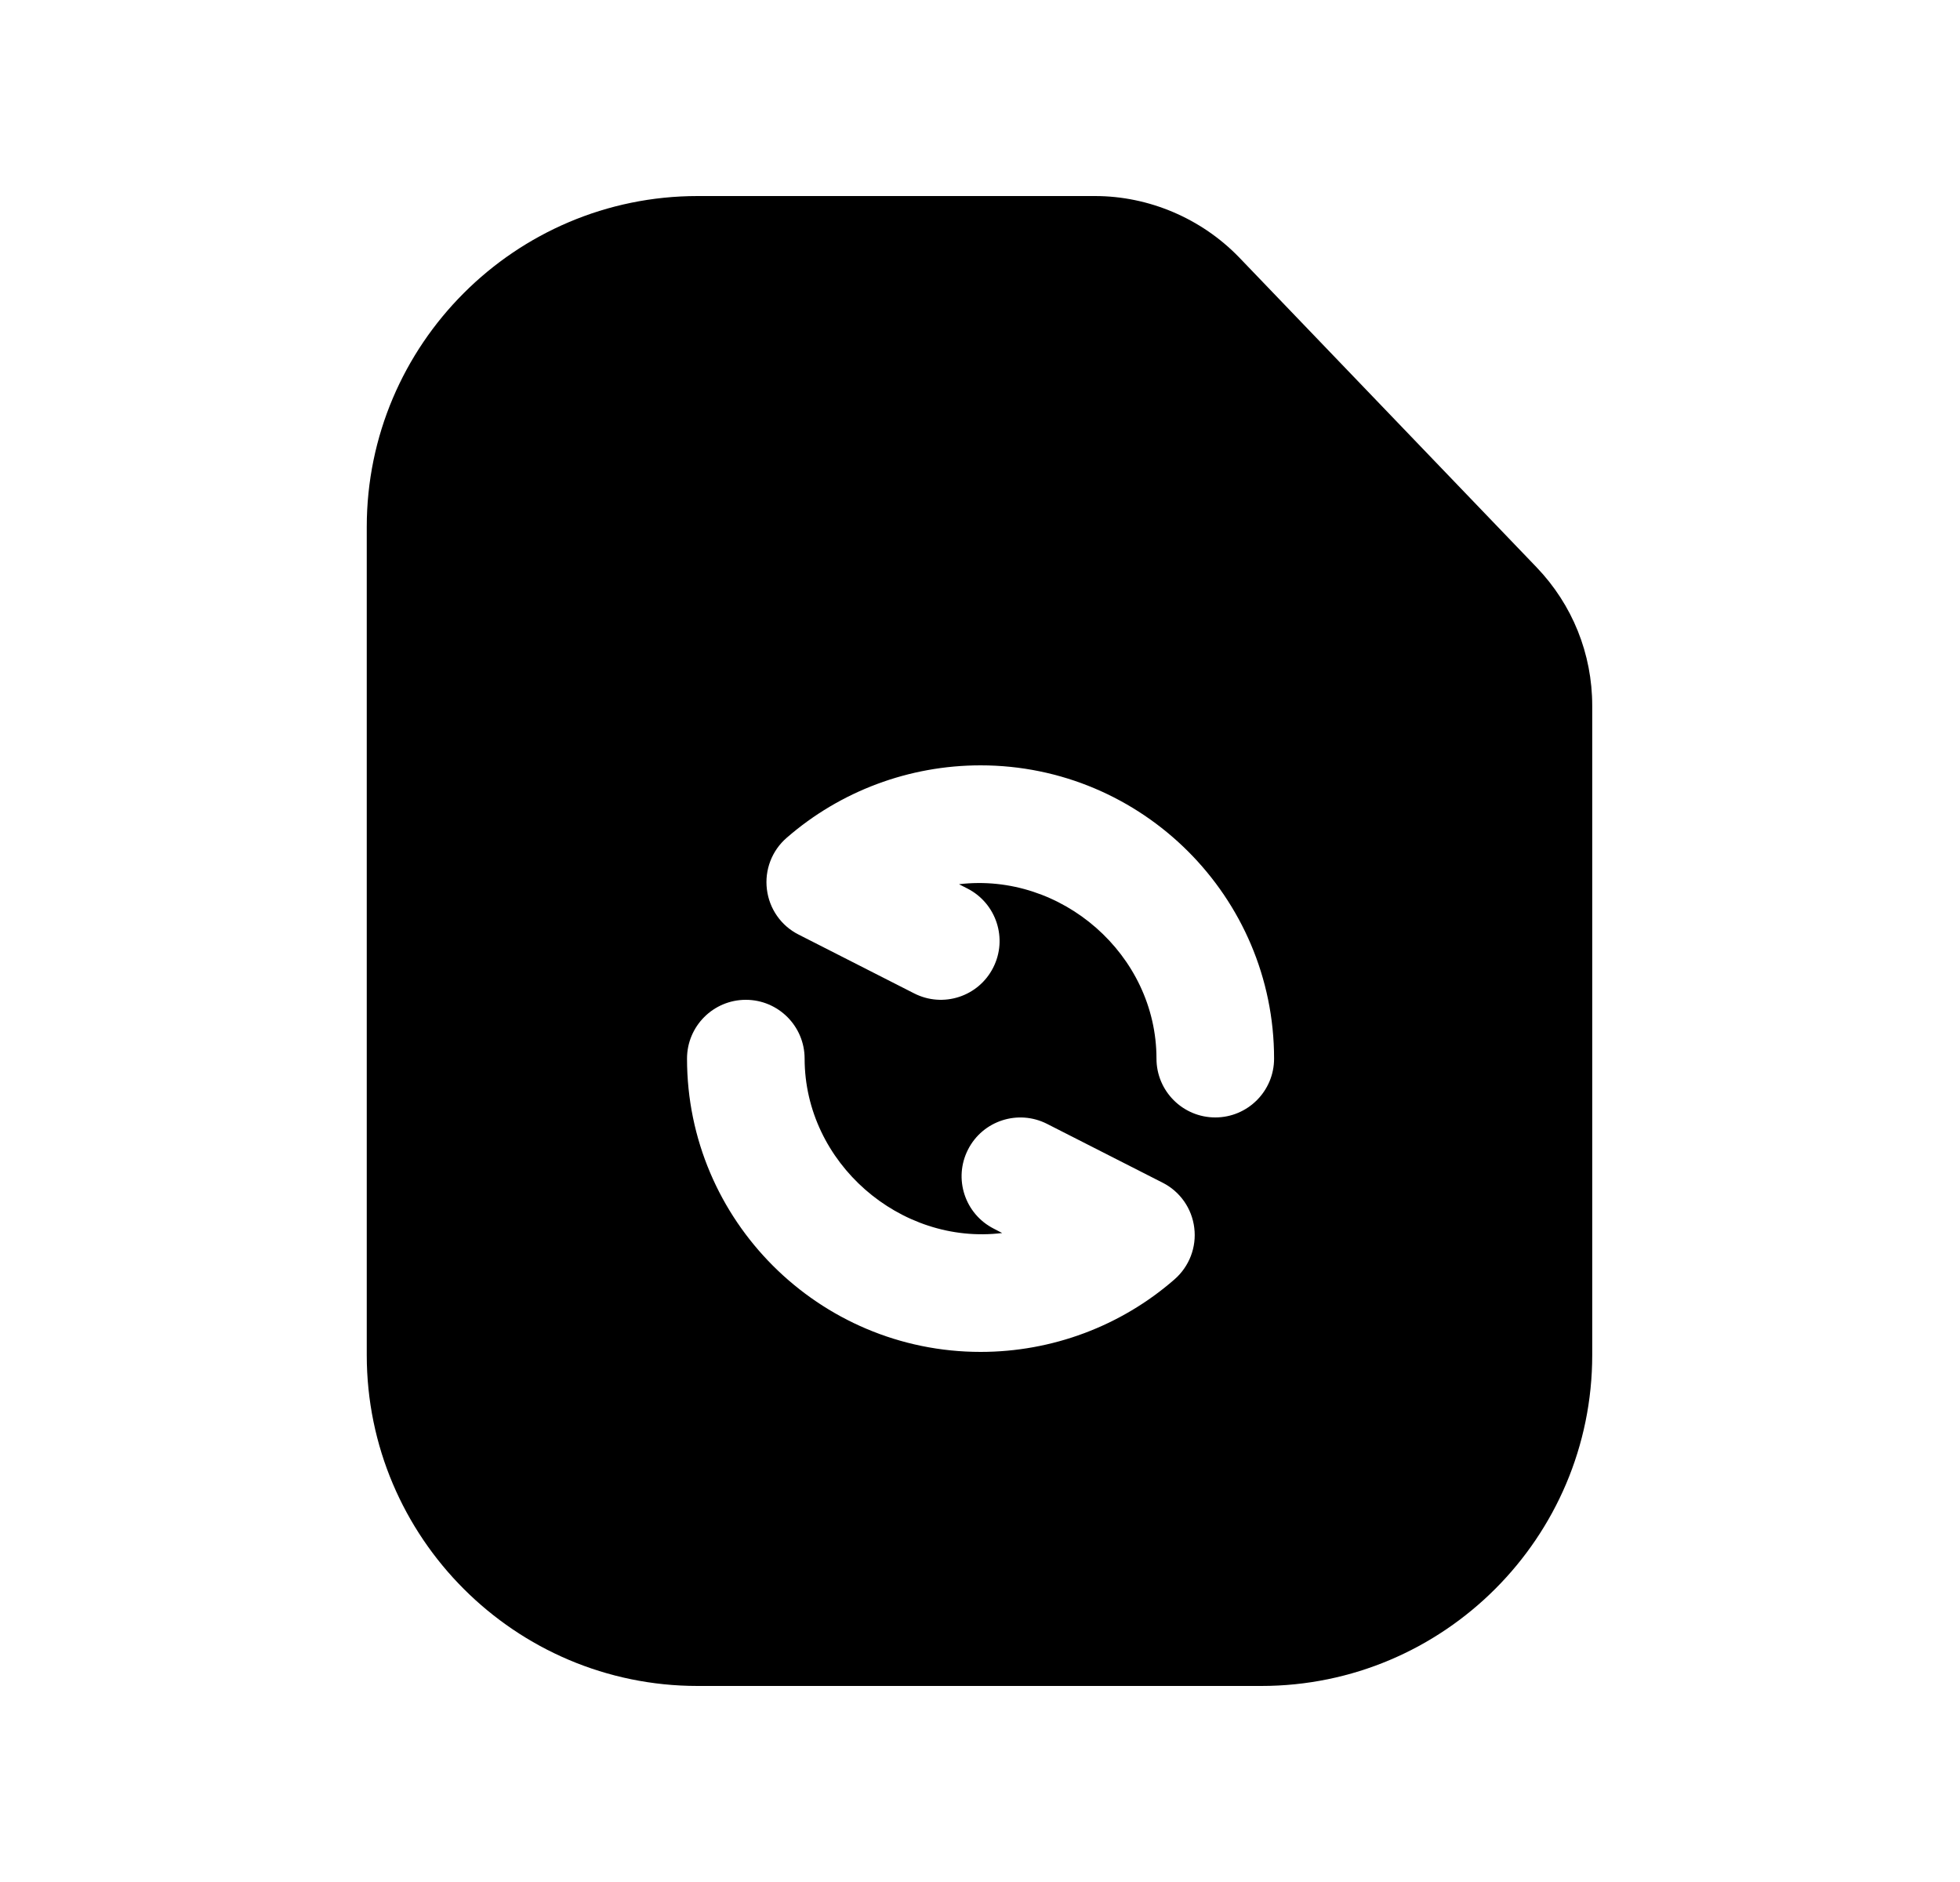 <svg width="25" height="24" viewBox="0 0 25 24" fill="none" xmlns="http://www.w3.org/2000/svg">
<path fill-rule="evenodd" clip-rule="evenodd" d="M15.501 14.25C15.087 14.25 14.751 13.914 14.751 13.5C14.751 12.173 13.538 11.12 12.232 11.276L12.34 11.331C12.709 11.52 12.856 11.971 12.668 12.34C12.48 12.71 12.029 12.856 11.66 12.668L10.186 11.918C9.963 11.806 9.812 11.589 9.782 11.342C9.751 11.095 9.845 10.848 10.033 10.685C10.718 10.088 11.597 9.76 12.507 9.76C14.571 9.76 16.251 11.437 16.251 13.5C16.251 13.914 15.915 14.25 15.501 14.25ZM14.981 16.315C14.297 16.912 13.418 17.24 12.508 17.24C10.443 17.24 8.763 15.562 8.763 13.5C8.763 13.086 9.099 12.75 9.513 12.75C9.927 12.75 10.263 13.086 10.263 13.5C10.264 14.828 11.481 15.883 12.783 15.724L12.675 15.668C12.306 15.48 12.159 15.029 12.347 14.66C12.535 14.29 12.987 14.145 13.355 14.332L14.829 15.082C15.051 15.194 15.203 15.41 15.233 15.658C15.264 15.905 15.169 16.151 14.981 16.315ZM19.598 7.233L15.805 3.282C15.324 2.785 14.654 2.5 13.967 2.5H8.899C6.572 2.5 4.678 4.393 4.678 6.72V17.28C4.678 19.607 6.571 21.5 8.898 21.5H16.088C18.416 21.5 20.309 19.607 20.309 17.28V9C20.309 8.337 20.056 7.71 19.598 7.233Z" fill="black"/>
</svg>